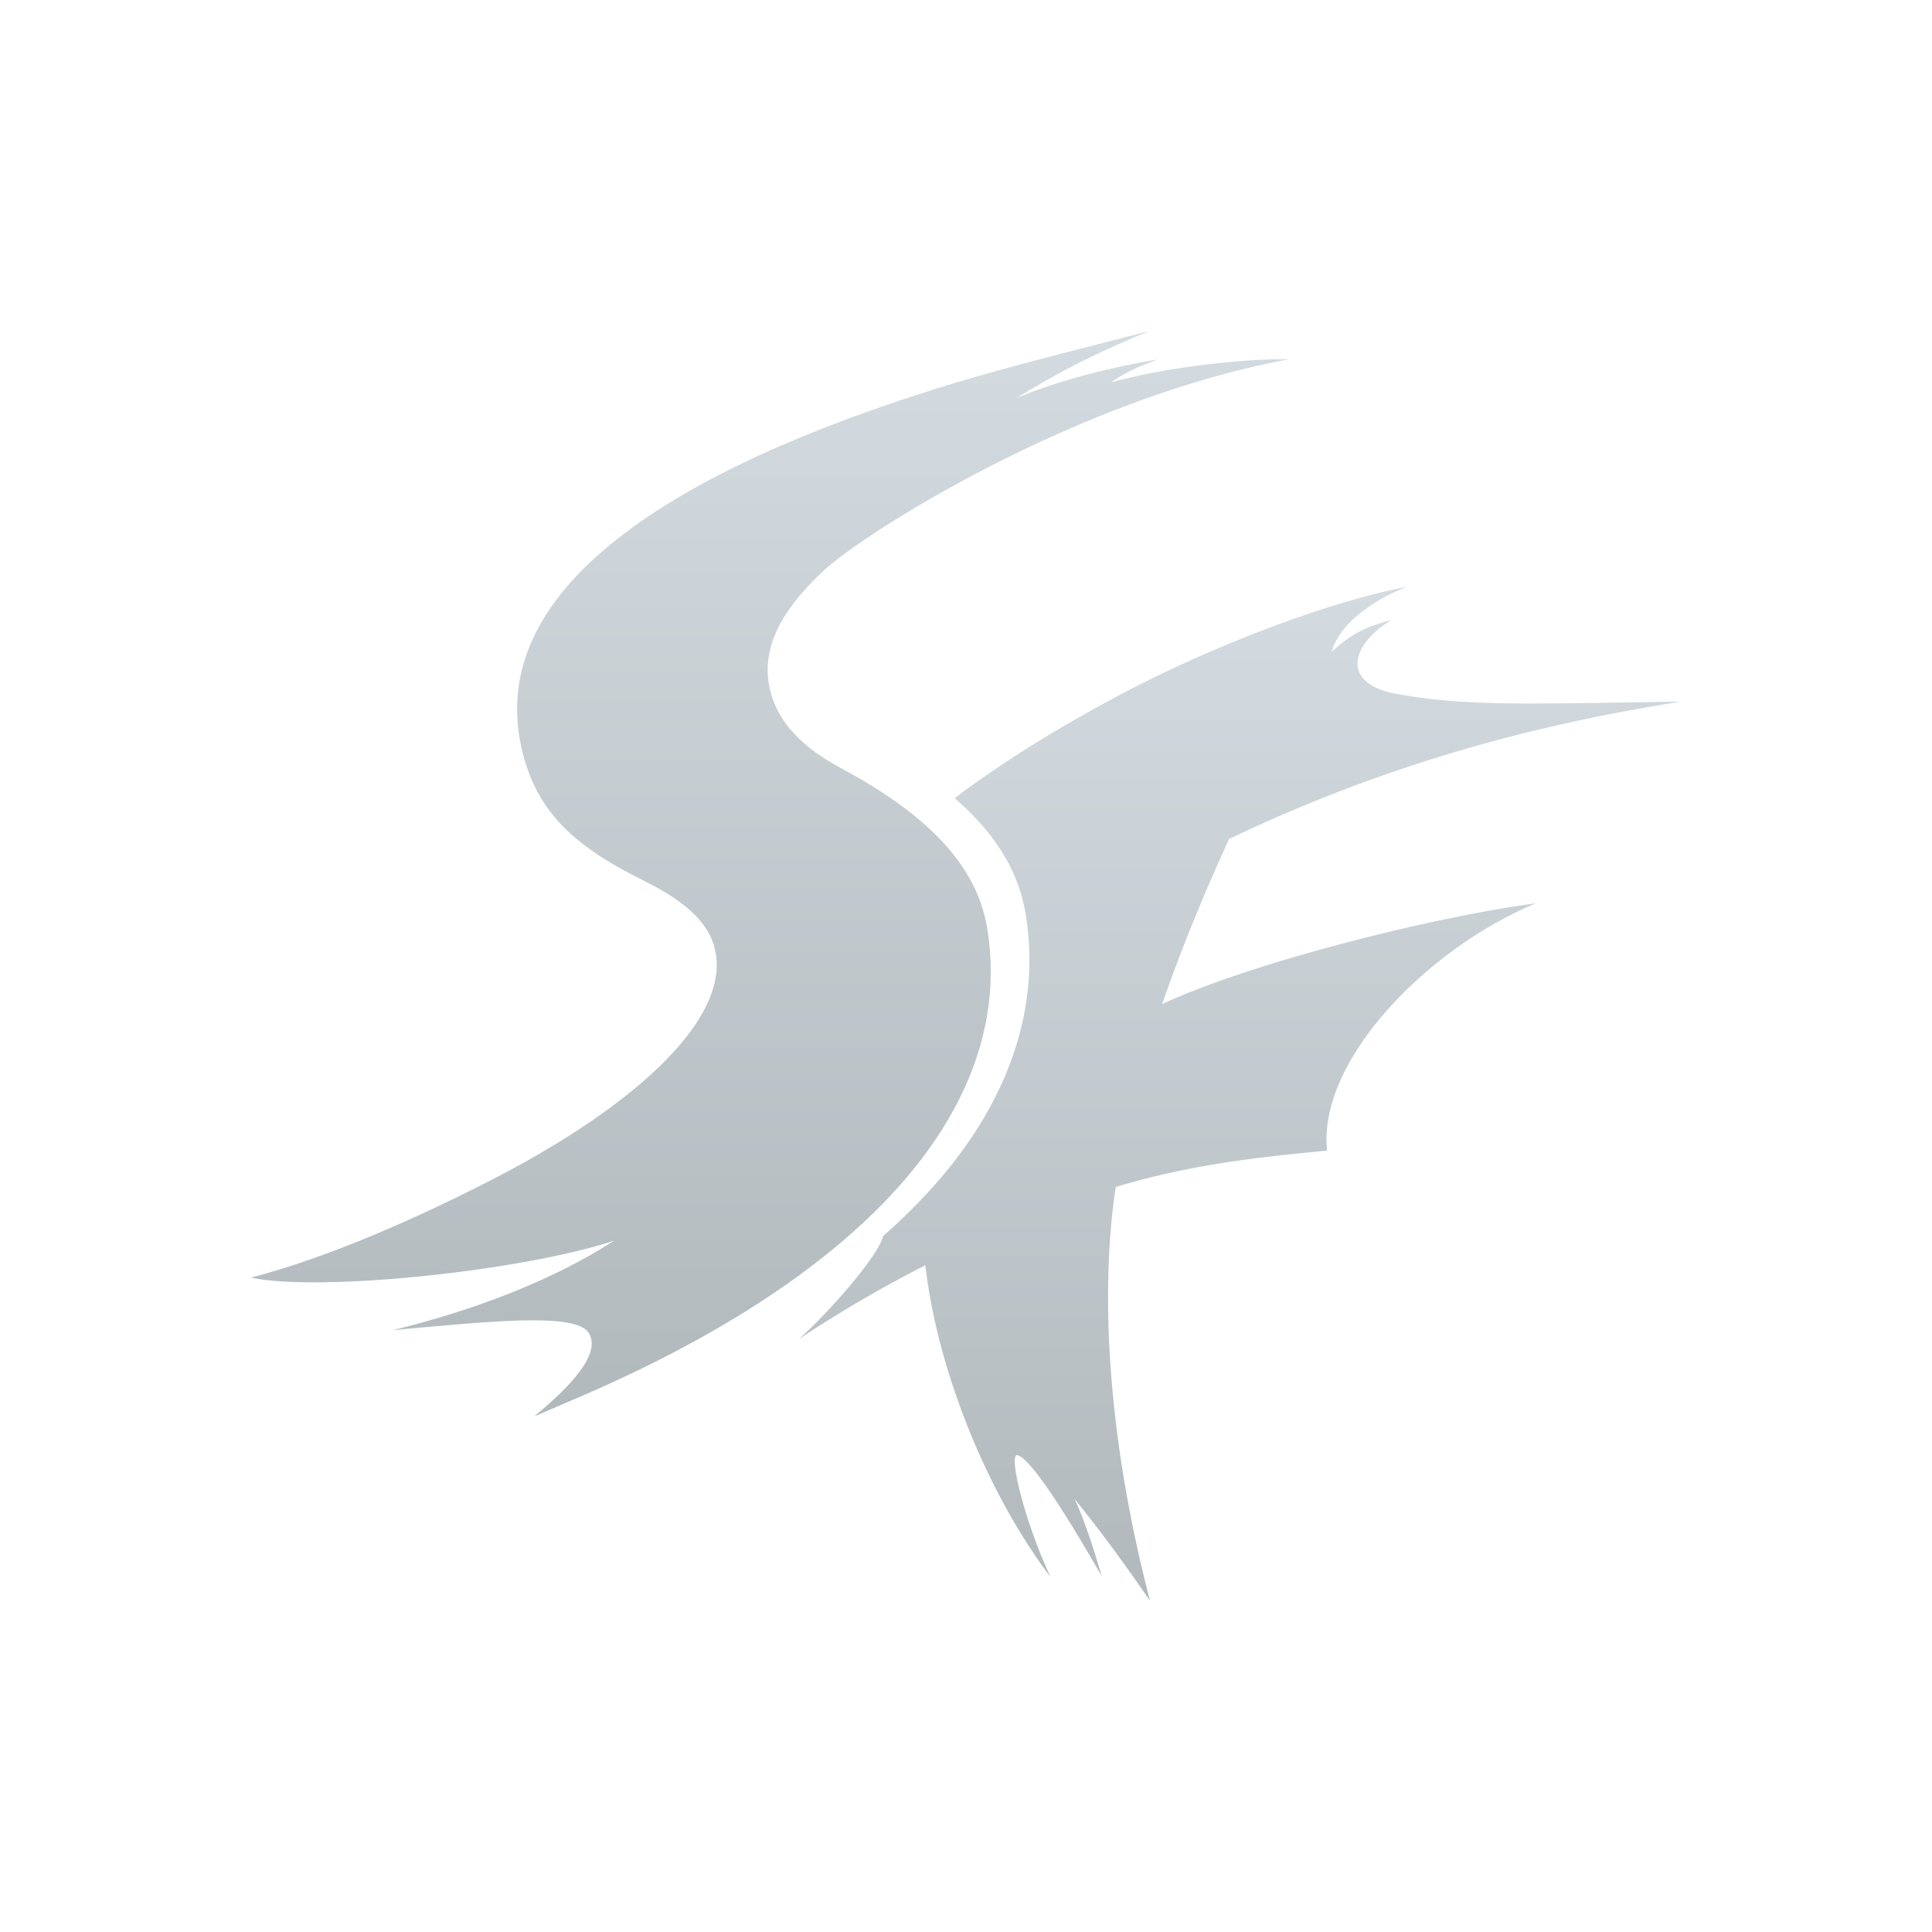 <svg xmlns="http://www.w3.org/2000/svg" width="670" height="670" viewBox="0 0 670 670"><linearGradient x1="0%" x2="0%" y1="0%" y2="100%" id="a"><stop offset="0%" stop-color="#d3dbe0"/><stop offset="100%" stop-color="#b1b9bd"/></linearGradient><g fill="url(#a)"><path class="ptn" d="M403.035 348.2c6.7-19.426 14.683-38.66 23.206-57.261C482.353 264.171 534.262 251 583 243.3c-54.512.849-75.146 1.649-98.666-2.668-20.729-3.811-14.722-18.161-1.695-25.625-9.84 2.445-14.824 5.539-20.79 11.033 2.072-8.1 11.66-16.884 26-22.521-27.829 5.278-69.1 21.114-101.254 38.39-22.454 12.064-40.443 23.463-55.543 34.909 14.184 12.208 22.195 25.372 24.646 40.25 5.183 31.48-5.241 63.379-30.15 92.247a200.836 200.836 0 0 1-19.34 19.37c-1.088 5.97-17.37 25.115-29.117 35.669a439.638 439.638 0 0 1 43.8-25.577c4.588 39.188 23.13 81.417 43.367 108.04-9.679-21.088-14.485-42.966-11.443-42.2 5.691 1.436 22.314 29.932 29.234 41.944-2.046-7.008-5.447-18.225-9.4-26.771 7.08 8.824 14.805 18.851 26.164 35.34-15.355-58.864-16.8-107.8-12.313-140.59.134-.97.309-1.939.454-2.913 25.027-7.5 46.734-10.069 73.28-12.611-3.359-30.714 34.02-69.768 72.414-85.765-37.753 5.119-97.262 20.476-127.335 33.913-.767.347-1.519.688-2.278 1.036z"/><path class="ptn" d="M342.343 321.838c-3.878-23.59-23.611-40.951-50.893-55.562-13.351-7.145-22.04-16.084-24.54-27.613-3.063-14.109 4.265-27.23 18.514-40.577s87.954-60 161.753-73.519c-19.226-.154-45.36 3.422-61.86 8.035 4.16-2.97 8.263-4.983 16.138-7.958-14.352 2.381-34.65 7.174-48.971 13.447 18.115-11.338 32-17.39 45.829-23.222-17.271 4.416-48.211 12.225-66.062 17.6-85.872 25.845-164.942 66.512-151.411 126.831 4.782 21.329 17.244 33.608 41.747 45.781 9.82 4.886 21.416 11.72 24.83 22.253 7.892 24.355-26.151 55.6-75.98 81.33C145.221 422.19 113.953 436.1 87 443.075c24.02 5.058 94.246-2.32 125.974-12.824-21.628 13.969-48.826 24.2-76.628 31 33.129-2.962 63-6.214 67.736.89 4.791 7.179-6.5 18.927-18.813 29.035 4.722-1.924 6.794-2.943 11.567-4.955 107.353-45.138 155.289-104.956 145.507-164.383z"/></g></svg>